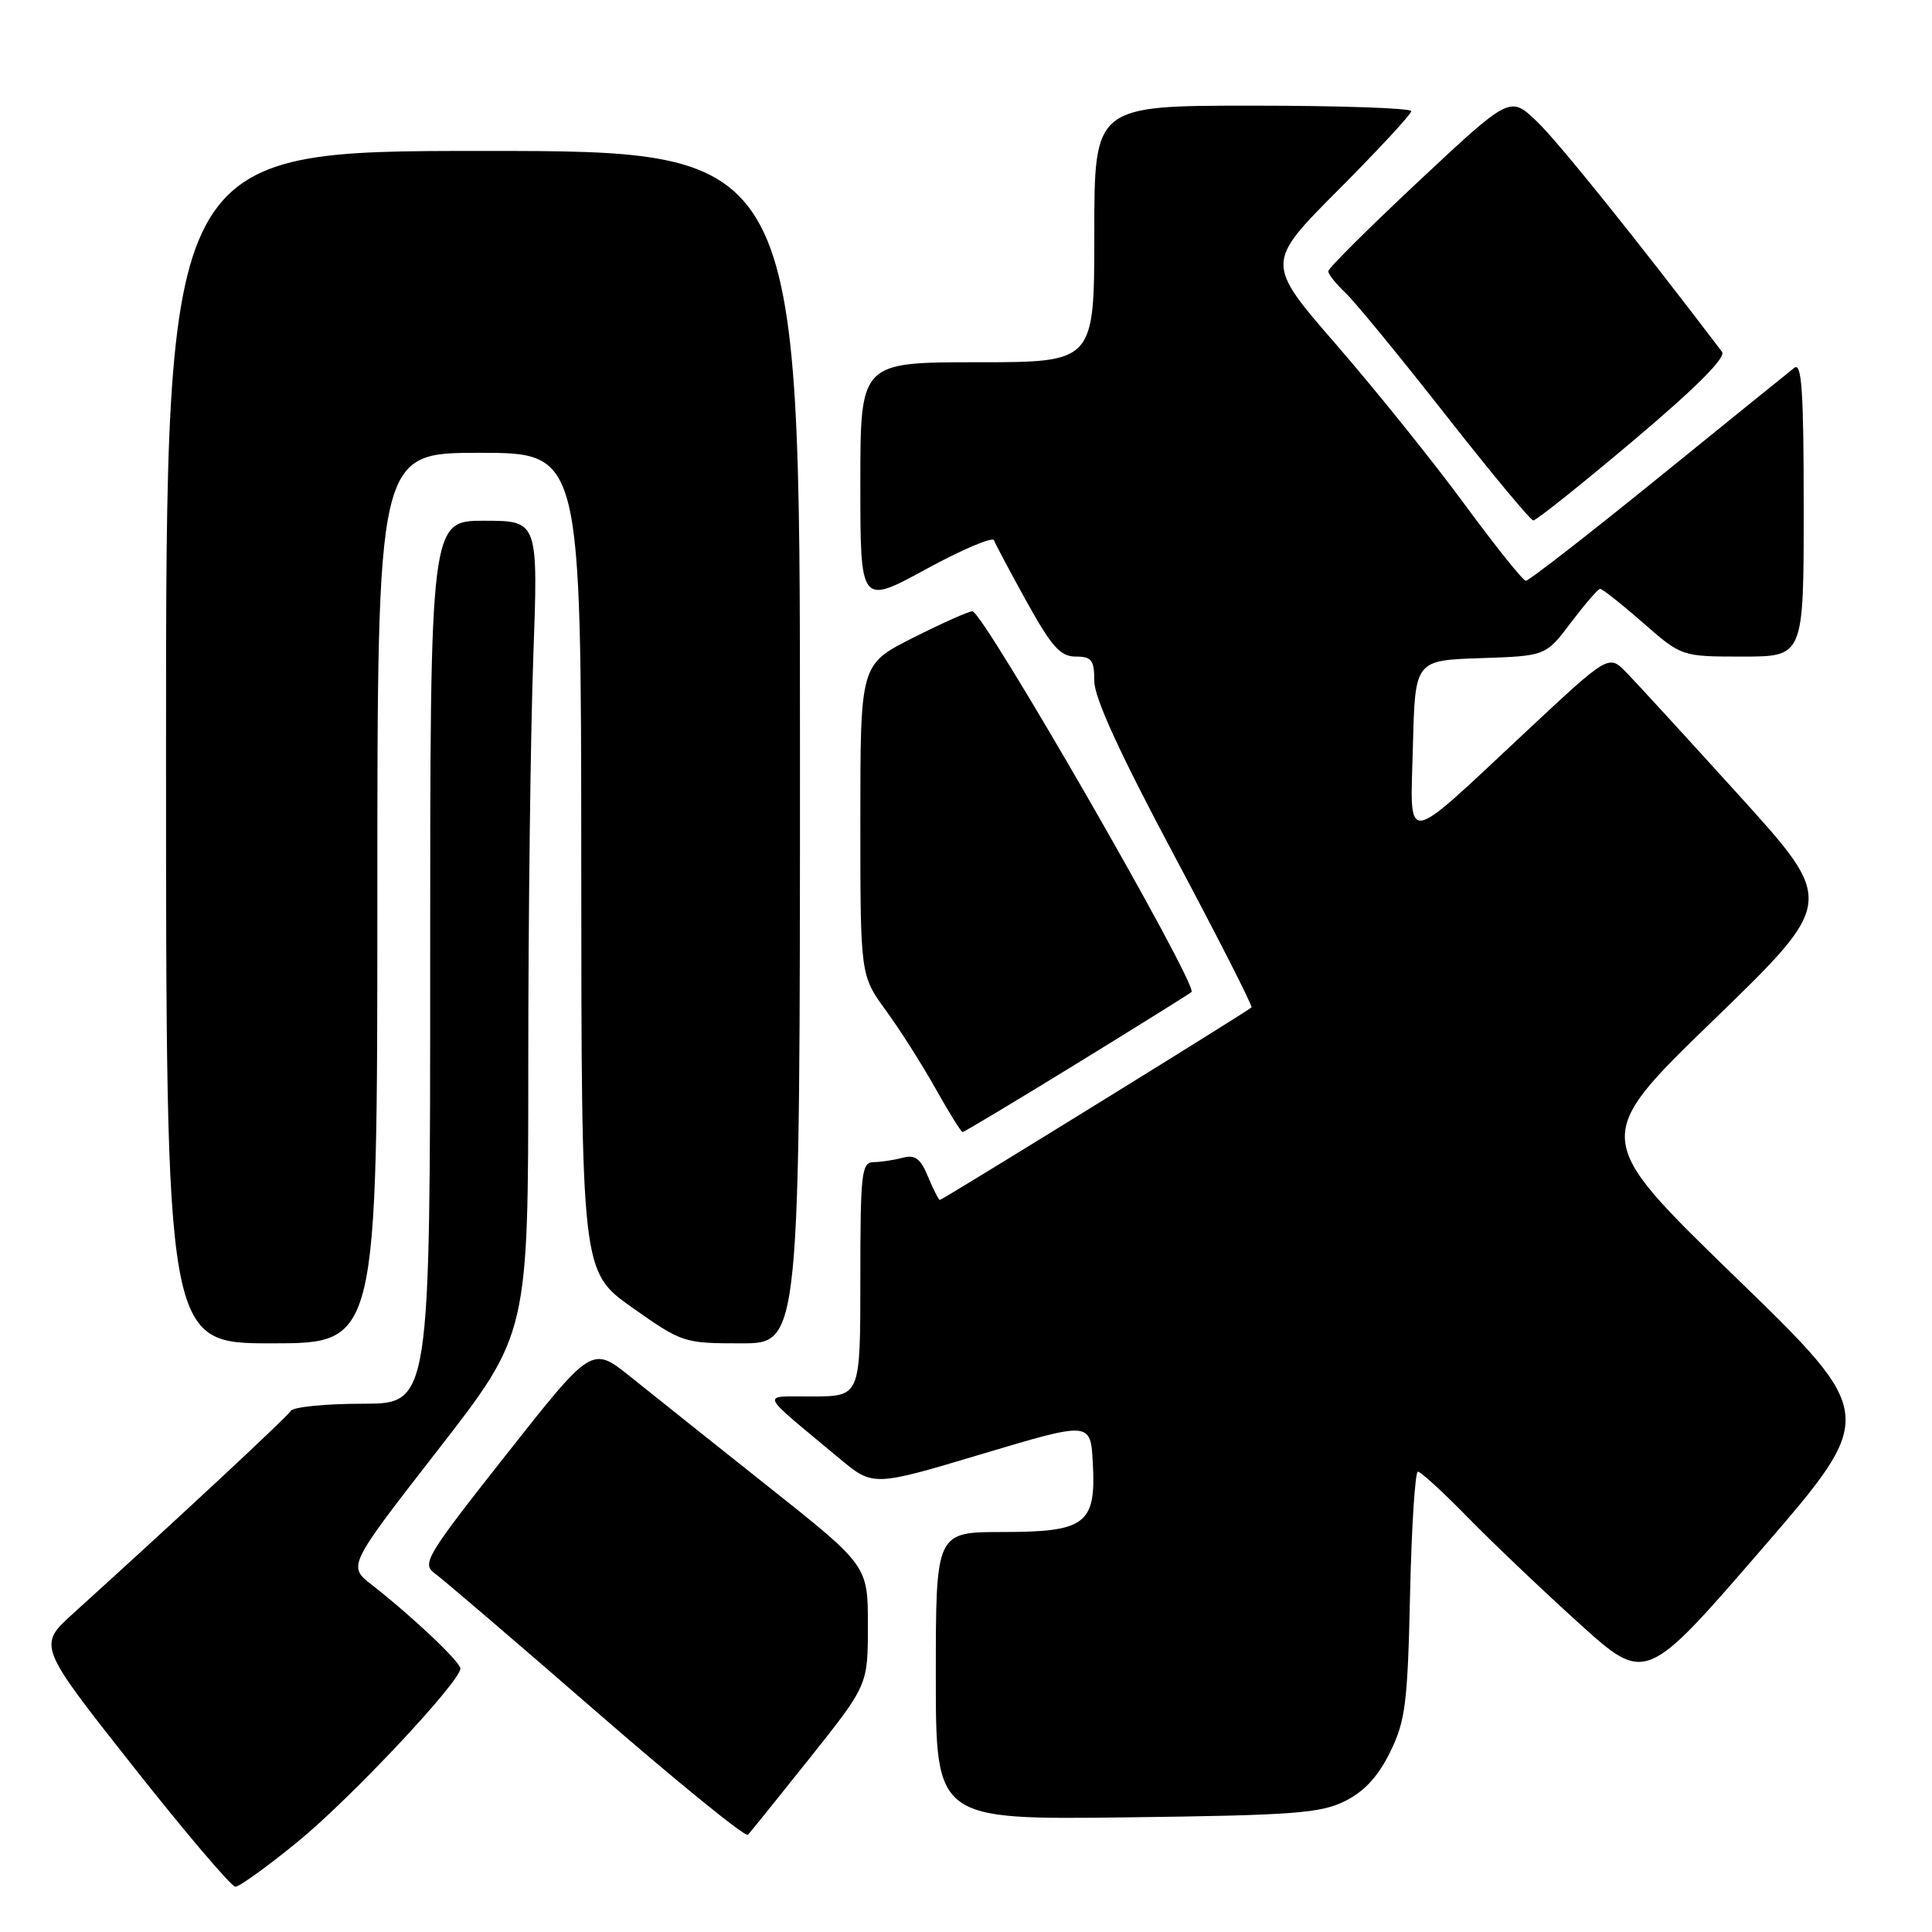 <?xml version="1.0" encoding="UTF-8" standalone="no"?>
<!DOCTYPE svg PUBLIC "-//W3C//DTD SVG 1.1//EN" "http://www.w3.org/Graphics/SVG/1.1/DTD/svg11.dtd" >
<svg xmlns="http://www.w3.org/2000/svg" xmlns:xlink="http://www.w3.org/1999/xlink" version="1.1" viewBox="0 0 256 256">
 <g >
 <path fill="currentColor"
d=" M 39.45 244.04 C 46.47 238.31 61.00 222.83 61.00 221.09 C 61.00 220.21 54.67 214.22 49.27 210.00 C 46.07 207.50 46.07 207.50 58.04 192.11 C 70.00 176.72 70.00 176.72 70.00 141.02 C 70.00 121.39 70.30 97.15 70.66 87.16 C 71.32 69.00 71.32 69.00 64.16 69.00 C 57.00 69.00 57.00 69.00 57.00 127.50 C 57.00 186.00 57.00 186.00 48.06 186.00 C 43.14 186.00 38.85 186.43 38.53 186.95 C 38.01 187.79 23.25 201.53 9.72 213.77 C 5.00 218.04 5.00 218.04 17.61 234.02 C 24.55 242.81 30.66 250.00 31.19 250.00 C 31.72 250.00 35.44 247.32 39.45 244.04 Z  M 107.35 232.89 C 115.00 223.27 115.00 223.27 115.00 215.37 C 115.00 207.46 115.00 207.46 101.80 196.98 C 94.55 191.22 86.32 184.66 83.53 182.42 C 78.44 178.34 78.44 178.34 67.09 192.73 C 56.44 206.23 55.85 207.21 57.62 208.49 C 58.65 209.23 68.28 217.47 79.00 226.79 C 89.72 236.11 98.77 243.46 99.10 243.12 C 99.43 242.78 103.14 238.17 107.35 232.89 Z  M 178.21 238.66 C 180.78 237.38 182.61 235.39 184.20 232.16 C 186.23 228.01 186.52 225.72 186.84 211.25 C 187.04 202.31 187.51 195.00 187.88 195.00 C 188.26 195.00 191.25 197.75 194.53 201.10 C 197.81 204.46 204.45 210.77 209.27 215.13 C 218.05 223.06 218.05 223.06 233.43 205.28 C 248.80 187.50 248.80 187.50 229.87 169.14 C 210.94 150.77 210.94 150.77 227.08 135.14 C 243.21 119.50 243.21 119.50 230.53 105.50 C 223.55 97.80 216.79 90.42 215.50 89.10 C 213.16 86.71 213.16 86.71 202.30 96.86 C 185.63 112.43 186.88 112.27 187.22 98.83 C 187.50 87.50 187.50 87.50 196.16 87.21 C 204.82 86.92 204.82 86.92 208.16 82.49 C 210.00 80.06 211.73 78.05 212.02 78.03 C 212.30 78.01 214.85 80.02 217.68 82.50 C 222.82 87.00 222.82 87.00 230.91 87.00 C 239.00 87.00 239.00 87.00 239.00 67.38 C 239.00 51.82 238.74 47.96 237.75 48.74 C 237.06 49.28 228.93 55.86 219.68 63.36 C 210.43 70.86 202.55 76.98 202.18 76.96 C 201.81 76.95 198.12 72.34 194.00 66.74 C 189.88 61.13 182.27 51.67 177.09 45.70 C 167.68 34.86 167.68 34.86 177.34 25.16 C 182.65 19.83 187.00 15.13 187.00 14.73 C 187.00 14.33 177.55 14.00 166.00 14.00 C 145.00 14.00 145.00 14.00 145.00 31.00 C 145.00 48.00 145.00 48.00 129.50 48.00 C 114.00 48.00 114.00 48.00 114.00 64.08 C 114.00 80.16 114.00 80.16 122.70 75.42 C 127.48 72.81 131.54 71.09 131.71 71.59 C 131.89 72.09 133.84 75.76 136.05 79.75 C 139.35 85.70 140.51 87.00 142.53 87.00 C 144.65 87.00 145.00 87.46 145.00 90.25 C 145.00 92.46 148.39 99.85 155.58 113.34 C 161.39 124.25 166.01 133.32 165.83 133.49 C 165.26 134.04 124.86 159.00 124.54 159.00 C 124.38 159.00 123.67 157.62 122.97 155.92 C 121.97 153.50 121.25 152.97 119.60 153.41 C 118.44 153.72 116.71 153.98 115.75 153.99 C 114.16 154.00 114.00 155.41 114.00 169.50 C 114.00 185.00 114.00 185.00 107.75 185.04 C 100.69 185.08 100.29 184.12 111.21 193.24 C 115.69 196.98 115.69 196.98 130.09 192.67 C 144.50 188.36 144.50 188.36 144.80 193.79 C 145.26 201.94 143.89 203.00 132.85 203.00 C 124.00 203.00 124.00 203.00 124.00 222.06 C 124.00 241.12 124.00 241.12 149.25 240.81 C 171.38 240.54 174.96 240.27 178.21 238.66 Z  M 50.00 119.00 C 50.00 60.00 50.00 60.00 63.50 60.00 C 77.00 60.00 77.00 60.00 77.02 114.25 C 77.04 168.50 77.04 168.50 83.76 173.25 C 90.39 177.93 90.60 178.00 98.24 178.00 C 106.00 178.00 106.00 178.00 106.00 99.00 C 106.00 20.00 106.00 20.00 64.00 20.00 C 22.00 20.00 22.00 20.00 22.00 99.00 C 22.00 178.00 22.00 178.00 36.00 178.00 C 50.00 178.00 50.00 178.00 50.00 119.00 Z  M 142.71 140.91 C 150.84 135.91 157.67 131.65 157.88 131.45 C 158.79 130.55 130.28 81.00 128.85 81.00 C 128.35 81.00 124.81 82.58 120.98 84.51 C 114.00 88.03 114.00 88.03 114.00 108.63 C 114.00 129.23 114.00 129.23 117.37 133.87 C 119.23 136.41 122.20 141.09 123.97 144.25 C 125.74 147.41 127.35 150.00 127.55 150.00 C 127.76 150.00 134.57 145.91 142.71 140.91 Z  M 216.44 58.37 C 224.74 51.37 228.74 47.36 228.18 46.62 C 216.93 31.81 206.45 18.77 203.65 16.10 C 200.09 12.69 200.09 12.69 188.04 23.96 C 181.42 30.16 176.00 35.55 176.00 35.94 C 176.00 36.33 177.01 37.60 178.25 38.77 C 179.49 39.93 185.45 47.20 191.50 54.91 C 197.55 62.62 202.80 68.94 203.17 68.96 C 203.54 68.98 209.51 64.22 216.44 58.37 Z "/>
</g>
</svg>